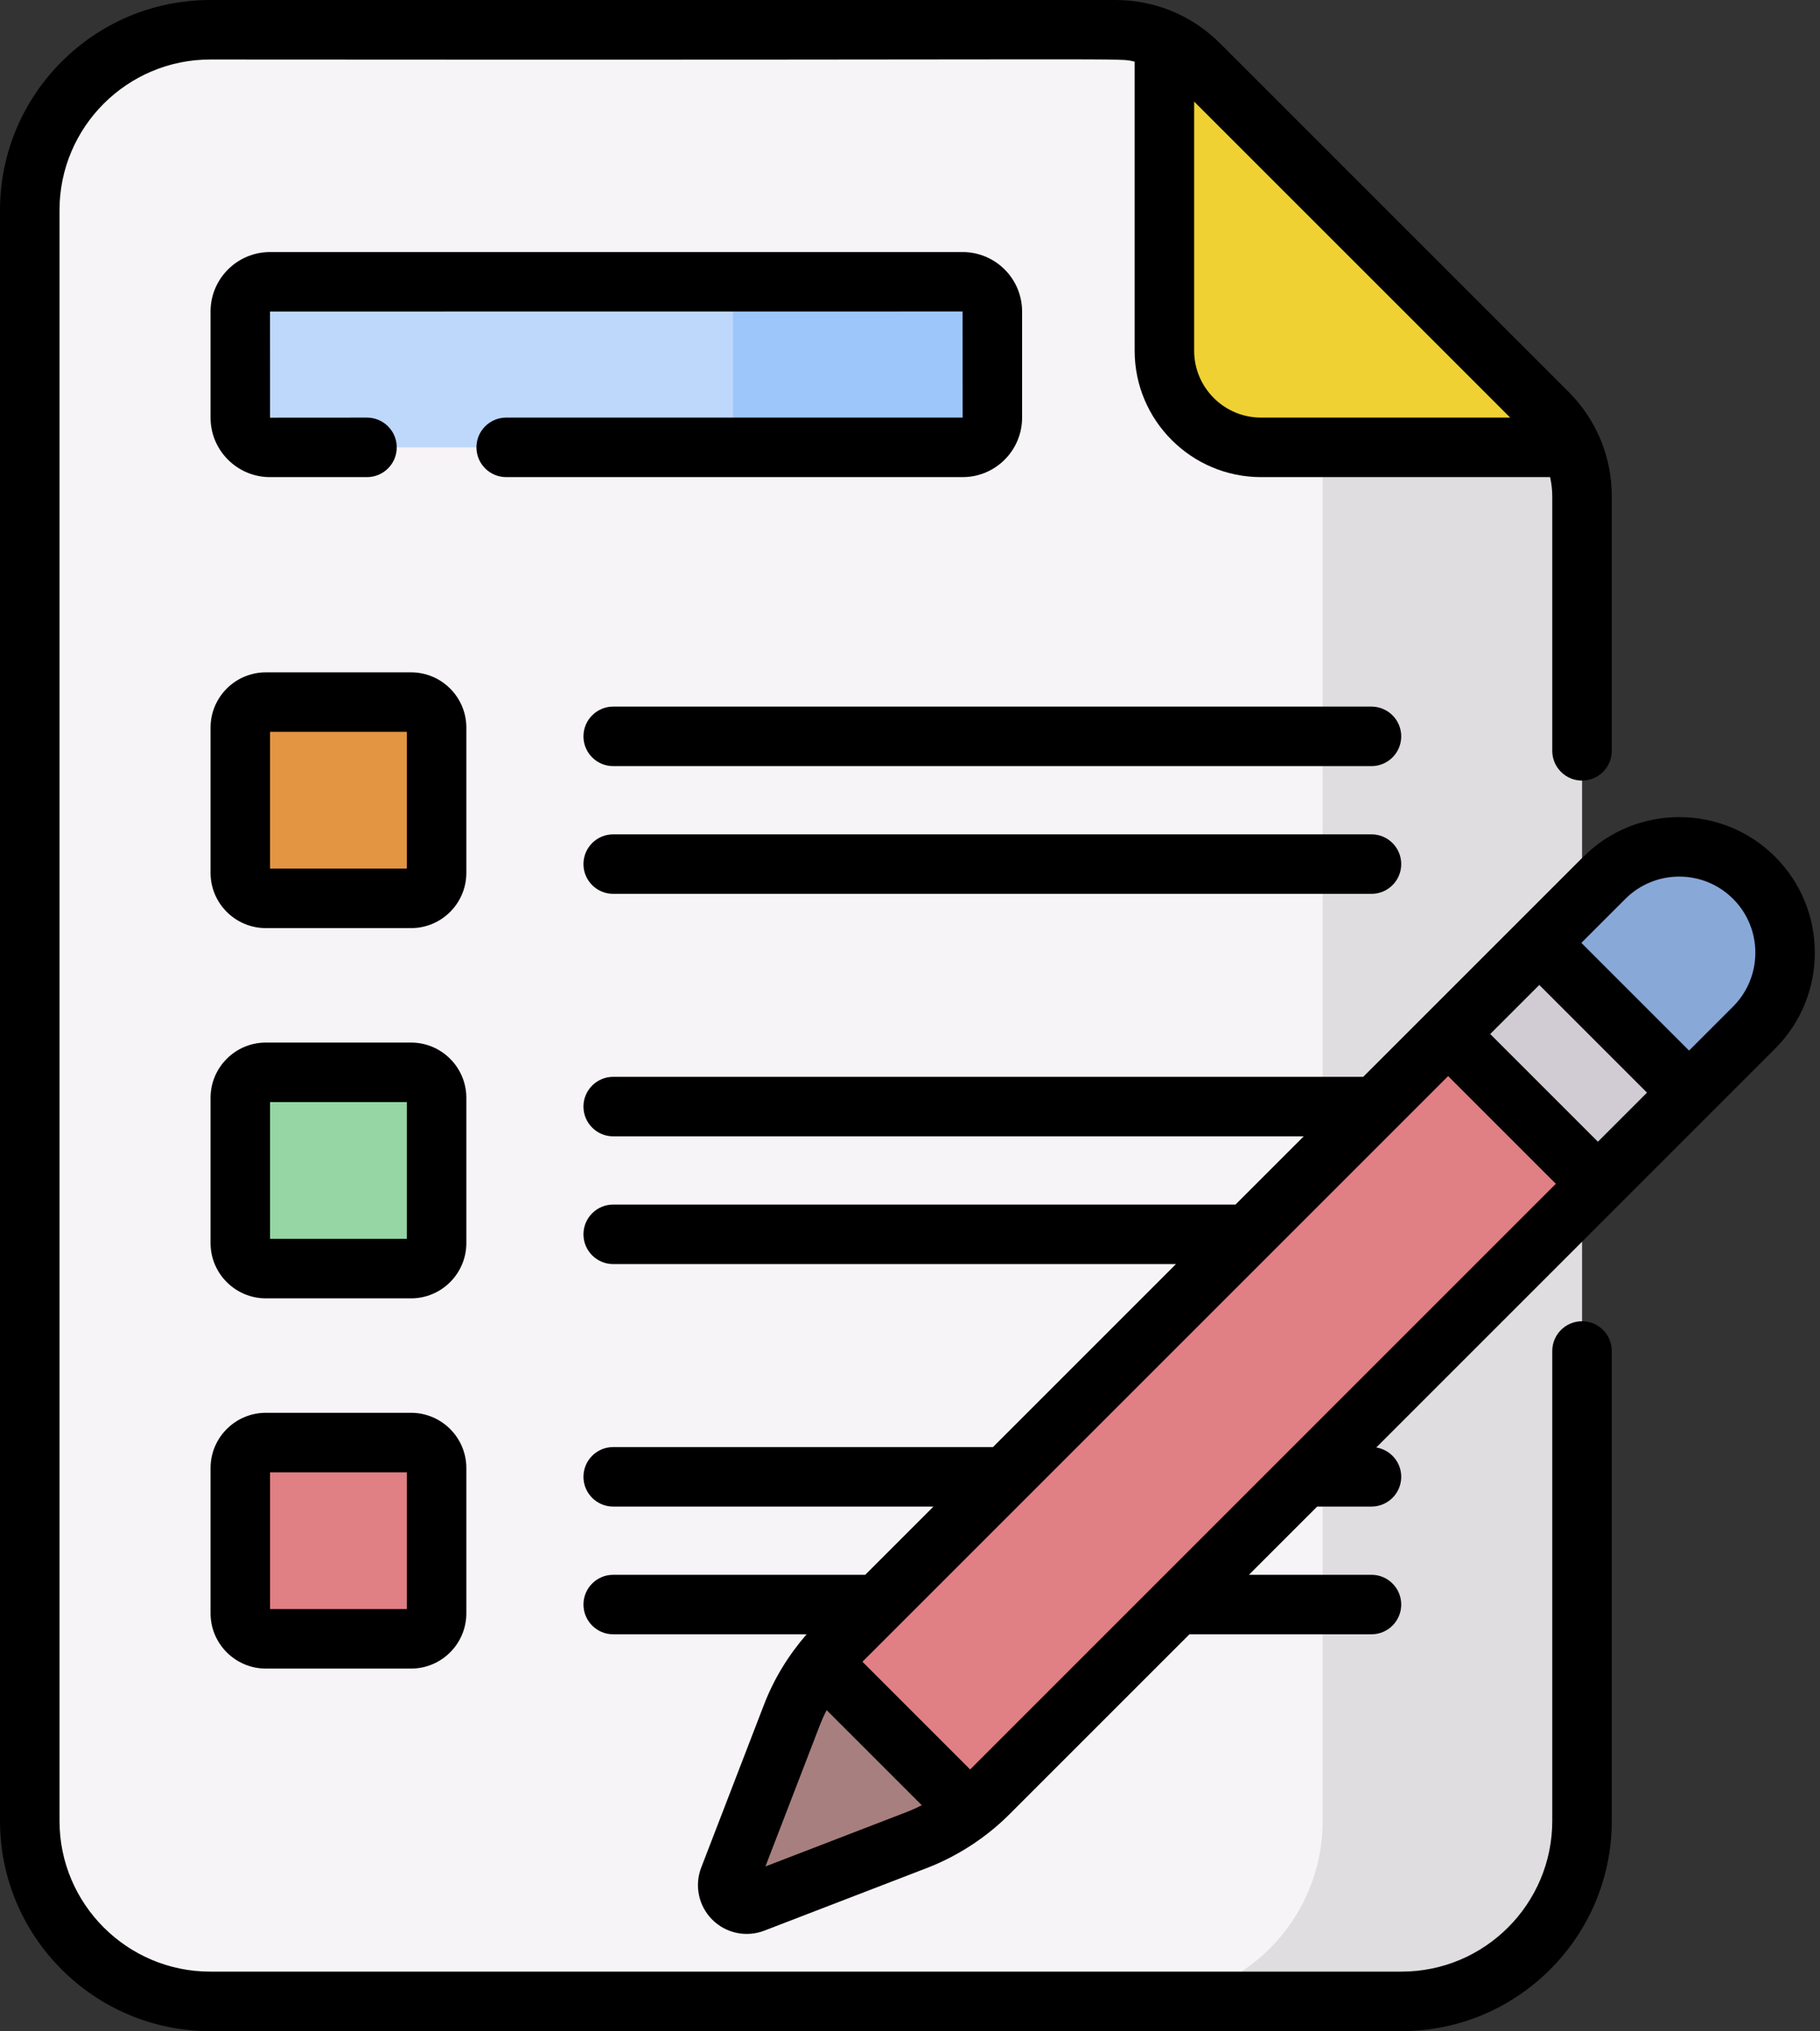 <svg width="224" height="250" viewBox="0 0 224 250" fill="none" xmlns="http://www.w3.org/2000/svg">
<rect x="0" y="0" width="224" height="250" fill="#333333" stroke="none"/>
<path d="M25.875 3.662C13.607 3.662 3.662 13.607 3.662 25.875V224.125C3.662 236.393 13.607 246.338 25.875 246.338H172.498C184.765 246.338 194.71 236.393 194.71 224.125V61.097C194.71 57.233 193.176 53.528 190.444 50.796L147.577 7.929C144.845 5.197 141.139 3.663 137.276 3.663H25.875V3.662Z" fill="#F7F4F7"/>
<path d="M190.444 50.796L162.788 23.14V224.125C162.788 236.392 152.843 246.337 140.575 246.337H172.497C184.765 246.337 194.71 236.393 194.71 224.125V61.097C194.71 57.233 193.176 53.528 190.444 50.796Z" fill="#E0DDE0"/>
<path d="M190.444 50.796L147.577 7.929C146.332 6.684 144.882 5.69 143.31 4.974V43.163C143.31 49.735 148.638 55.062 155.209 55.062H193.398C192.682 53.49 191.689 52.041 190.444 50.796Z" fill="#EFD133"/>
<path d="M50.59 110.574H32.721C30.984 110.574 29.576 109.166 29.576 107.43V89.561C29.576 87.824 30.984 86.416 32.721 86.416H50.59C52.327 86.416 53.735 87.824 53.735 89.561V107.43C53.735 109.166 52.327 110.574 50.59 110.574Z" fill="#E49542"/>
<path d="M50.59 156.144H32.721C30.984 156.144 29.576 154.736 29.576 152.999V135.13C29.576 133.394 30.984 131.986 32.721 131.986H50.59C52.327 131.986 53.734 133.394 53.734 135.13V152.999C53.734 154.736 52.327 156.144 50.59 156.144Z" fill="#95D6A4"/>
<path d="M50.59 201.713H32.721C30.984 201.713 29.576 200.306 29.576 198.569V180.7C29.576 178.963 30.984 177.555 32.721 177.555H50.59C52.327 177.555 53.734 178.963 53.734 180.7V198.569C53.734 200.306 52.327 201.713 50.59 201.713Z" fill="#E07F84"/>
<path d="M196.515 142.589L181.032 127.106L178.232 127.272L103.189 202.314C102.03 203.474 100.994 204.744 100.083 206.097L117.84 223.854C119.193 222.943 120.463 221.908 121.623 220.748L196.665 145.706L196.515 142.589Z" fill="#E07F84"/>
<path d="M119.257 222.827L101.11 204.681C99.58 206.646 98.337 208.824 97.438 211.159L89.719 231.192C88.989 233.086 90.851 234.948 92.745 234.218L112.778 226.499C115.113 225.6 117.292 224.357 119.257 222.827Z" fill="#A87F7F"/>
<path d="M207.884 134.487L196.665 145.706L178.232 127.272L189.45 116.054L192.148 116.174L207.661 131.687L207.884 134.487Z" fill="#D1CCD3"/>
<path d="M118.48 34.685H33.23C31.212 34.685 29.576 36.32 29.576 38.338V51.409C29.576 53.427 31.212 55.063 33.23 55.063H118.48C120.498 55.063 122.134 53.427 122.134 51.409V38.338C122.134 36.32 120.498 34.685 118.48 34.685Z" fill="#BED8FB"/>
<path d="M118.48 34.685H86.558C88.576 34.685 90.211 36.32 90.211 38.338V51.409C90.211 53.427 88.576 55.063 86.558 55.063H118.48C120.498 55.063 122.134 53.427 122.134 51.409V38.338C122.134 36.32 120.498 34.685 118.48 34.685Z" fill="#9DC6FB"/>
<path d="M215.891 108.046C220.982 113.137 220.982 121.389 215.891 126.48L207.884 134.488L189.45 116.054L197.458 108.046C202.548 102.956 210.801 102.956 215.891 108.046Z" fill="#88A8D8"/>
<path d="M168.796 86.973H75.472C73.45 86.973 71.81 88.612 71.81 90.635C71.81 92.657 73.45 94.297 75.472 94.297H168.796C170.819 94.297 172.459 92.657 172.459 90.635C172.459 88.612 170.819 86.973 168.796 86.973Z" fill="black"/>
<path d="M168.796 102.694H75.472C73.45 102.694 71.81 104.334 71.81 106.356C71.81 108.379 73.45 110.019 75.472 110.019H168.796C170.819 110.019 172.459 108.379 172.459 106.356C172.459 104.334 170.819 102.694 168.796 102.694Z" fill="black"/>
<path d="M58.639 55.063C58.639 57.086 60.278 58.725 62.301 58.725H118.481C122.514 58.725 125.796 55.444 125.796 51.41V38.339C125.796 34.306 122.514 31.024 118.481 31.024H33.23C29.196 31.024 25.914 34.306 25.914 38.339V51.41C25.914 55.444 29.196 58.726 33.23 58.726H45.169C47.191 58.726 48.831 57.086 48.831 55.064C48.831 53.041 47.191 51.402 45.169 51.402L33.239 51.41L33.23 38.348L118.472 38.339L118.481 51.401H62.301C60.278 51.401 58.639 53.041 58.639 55.063Z" fill="black"/>
<path d="M194.711 162.625C192.688 162.625 191.048 164.265 191.048 166.287V224.125C191.048 234.354 182.727 242.676 172.498 242.676H25.875C15.646 242.676 7.324 234.354 7.324 224.125V25.875C7.324 15.646 15.646 7.324 25.875 7.324C143.884 7.424 137.353 7.083 139.648 7.59V43.163C139.648 51.744 146.629 58.725 155.209 58.725H190.782C190.953 59.496 191.048 60.288 191.048 61.097V92.416C191.048 94.438 192.688 96.078 194.711 96.078C196.733 96.078 198.373 94.438 198.373 92.416V61.097C198.373 56.227 196.477 51.649 193.033 48.206L150.166 5.339C146.723 1.896 142.145 0 137.276 0H25.875C11.607 0 0 11.607 0 25.875V224.125C0 238.393 11.607 250 25.875 250H172.498C186.766 250 198.373 238.393 198.373 224.125V166.287C198.373 164.265 196.733 162.625 194.711 162.625ZM185.87 51.401H155.209C150.667 51.401 146.972 47.706 146.972 43.163V12.503L185.87 51.401Z" fill="black"/>
<path d="M57.397 89.561C57.397 85.808 54.344 82.755 50.59 82.755H32.721C28.968 82.755 25.914 85.808 25.914 89.561V107.431C25.914 111.184 28.968 114.237 32.721 114.237H50.59C54.344 114.237 57.397 111.184 57.397 107.431V89.561ZM50.073 106.913H33.239V90.079H50.073V106.913Z" fill="black"/>
<path d="M57.397 135.131C57.397 131.377 54.344 128.324 50.59 128.324H32.721C28.968 128.324 25.914 131.377 25.914 135.131V153C25.914 156.753 28.968 159.807 32.721 159.807H50.59C54.344 159.807 57.397 156.753 57.397 153V135.131ZM50.073 152.482H33.239V135.648H50.073V152.482Z" fill="black"/>
<path d="M50.59 173.894H32.721C28.968 173.894 25.914 176.947 25.914 180.7V198.569C25.914 202.323 28.968 205.376 32.721 205.376H50.59C54.344 205.376 57.397 202.323 57.397 198.569V180.7C57.397 176.947 54.344 173.894 50.59 173.894ZM50.073 198.051H33.239V181.217H50.073V198.051Z" fill="black"/>
<path d="M218.481 105.456C211.971 98.946 201.378 98.946 194.869 105.456L167.784 132.541H75.472C73.45 132.541 71.81 134.181 71.81 136.203C71.81 138.226 73.45 139.866 75.472 139.866H160.46L152.062 148.263H75.472C73.45 148.263 71.81 149.903 71.81 151.926C71.81 153.948 73.45 155.588 75.472 155.588H144.737L122.215 178.111H75.472C73.45 178.111 71.81 179.75 71.81 181.773C71.81 183.795 73.45 185.435 75.472 185.435H114.89L106.492 193.833H75.473C73.45 193.833 71.811 195.472 71.811 197.495C71.811 199.517 73.45 201.157 75.473 201.157H99.273C97.016 203.764 95.261 206.623 94.022 209.841L86.302 229.875C85.45 232.087 85.983 234.601 87.659 236.278C89.345 237.963 91.861 238.483 94.063 237.635L114.096 229.916C118.048 228.393 121.54 226.009 124.213 223.336L146.393 201.156H168.796C170.819 201.156 172.459 199.517 172.459 197.494C172.459 195.472 170.819 193.832 168.796 193.832H153.717L162.115 185.434H168.796C170.819 185.434 172.459 183.795 172.459 181.772C172.459 179.951 171.128 178.445 169.387 178.162L218.481 129.068C224.991 122.559 224.991 111.967 218.481 105.456ZM111.462 223.082L94.207 229.731L100.856 212.475C101.116 211.799 101.411 211.136 101.739 210.489L113.449 222.198C112.801 222.526 112.138 222.821 111.462 223.082ZM119.4 217.792L106.146 204.537L178.232 132.451L191.486 145.705L119.4 217.792ZM196.666 140.527L183.411 127.272L189.451 121.233L202.705 134.487L196.666 140.527ZM213.302 123.89L207.884 129.308L194.629 116.053L200.047 110.635C203.702 106.981 209.647 106.981 213.302 110.635C216.956 114.289 216.956 120.236 213.302 123.89Z" fill="black"/>
</svg>
